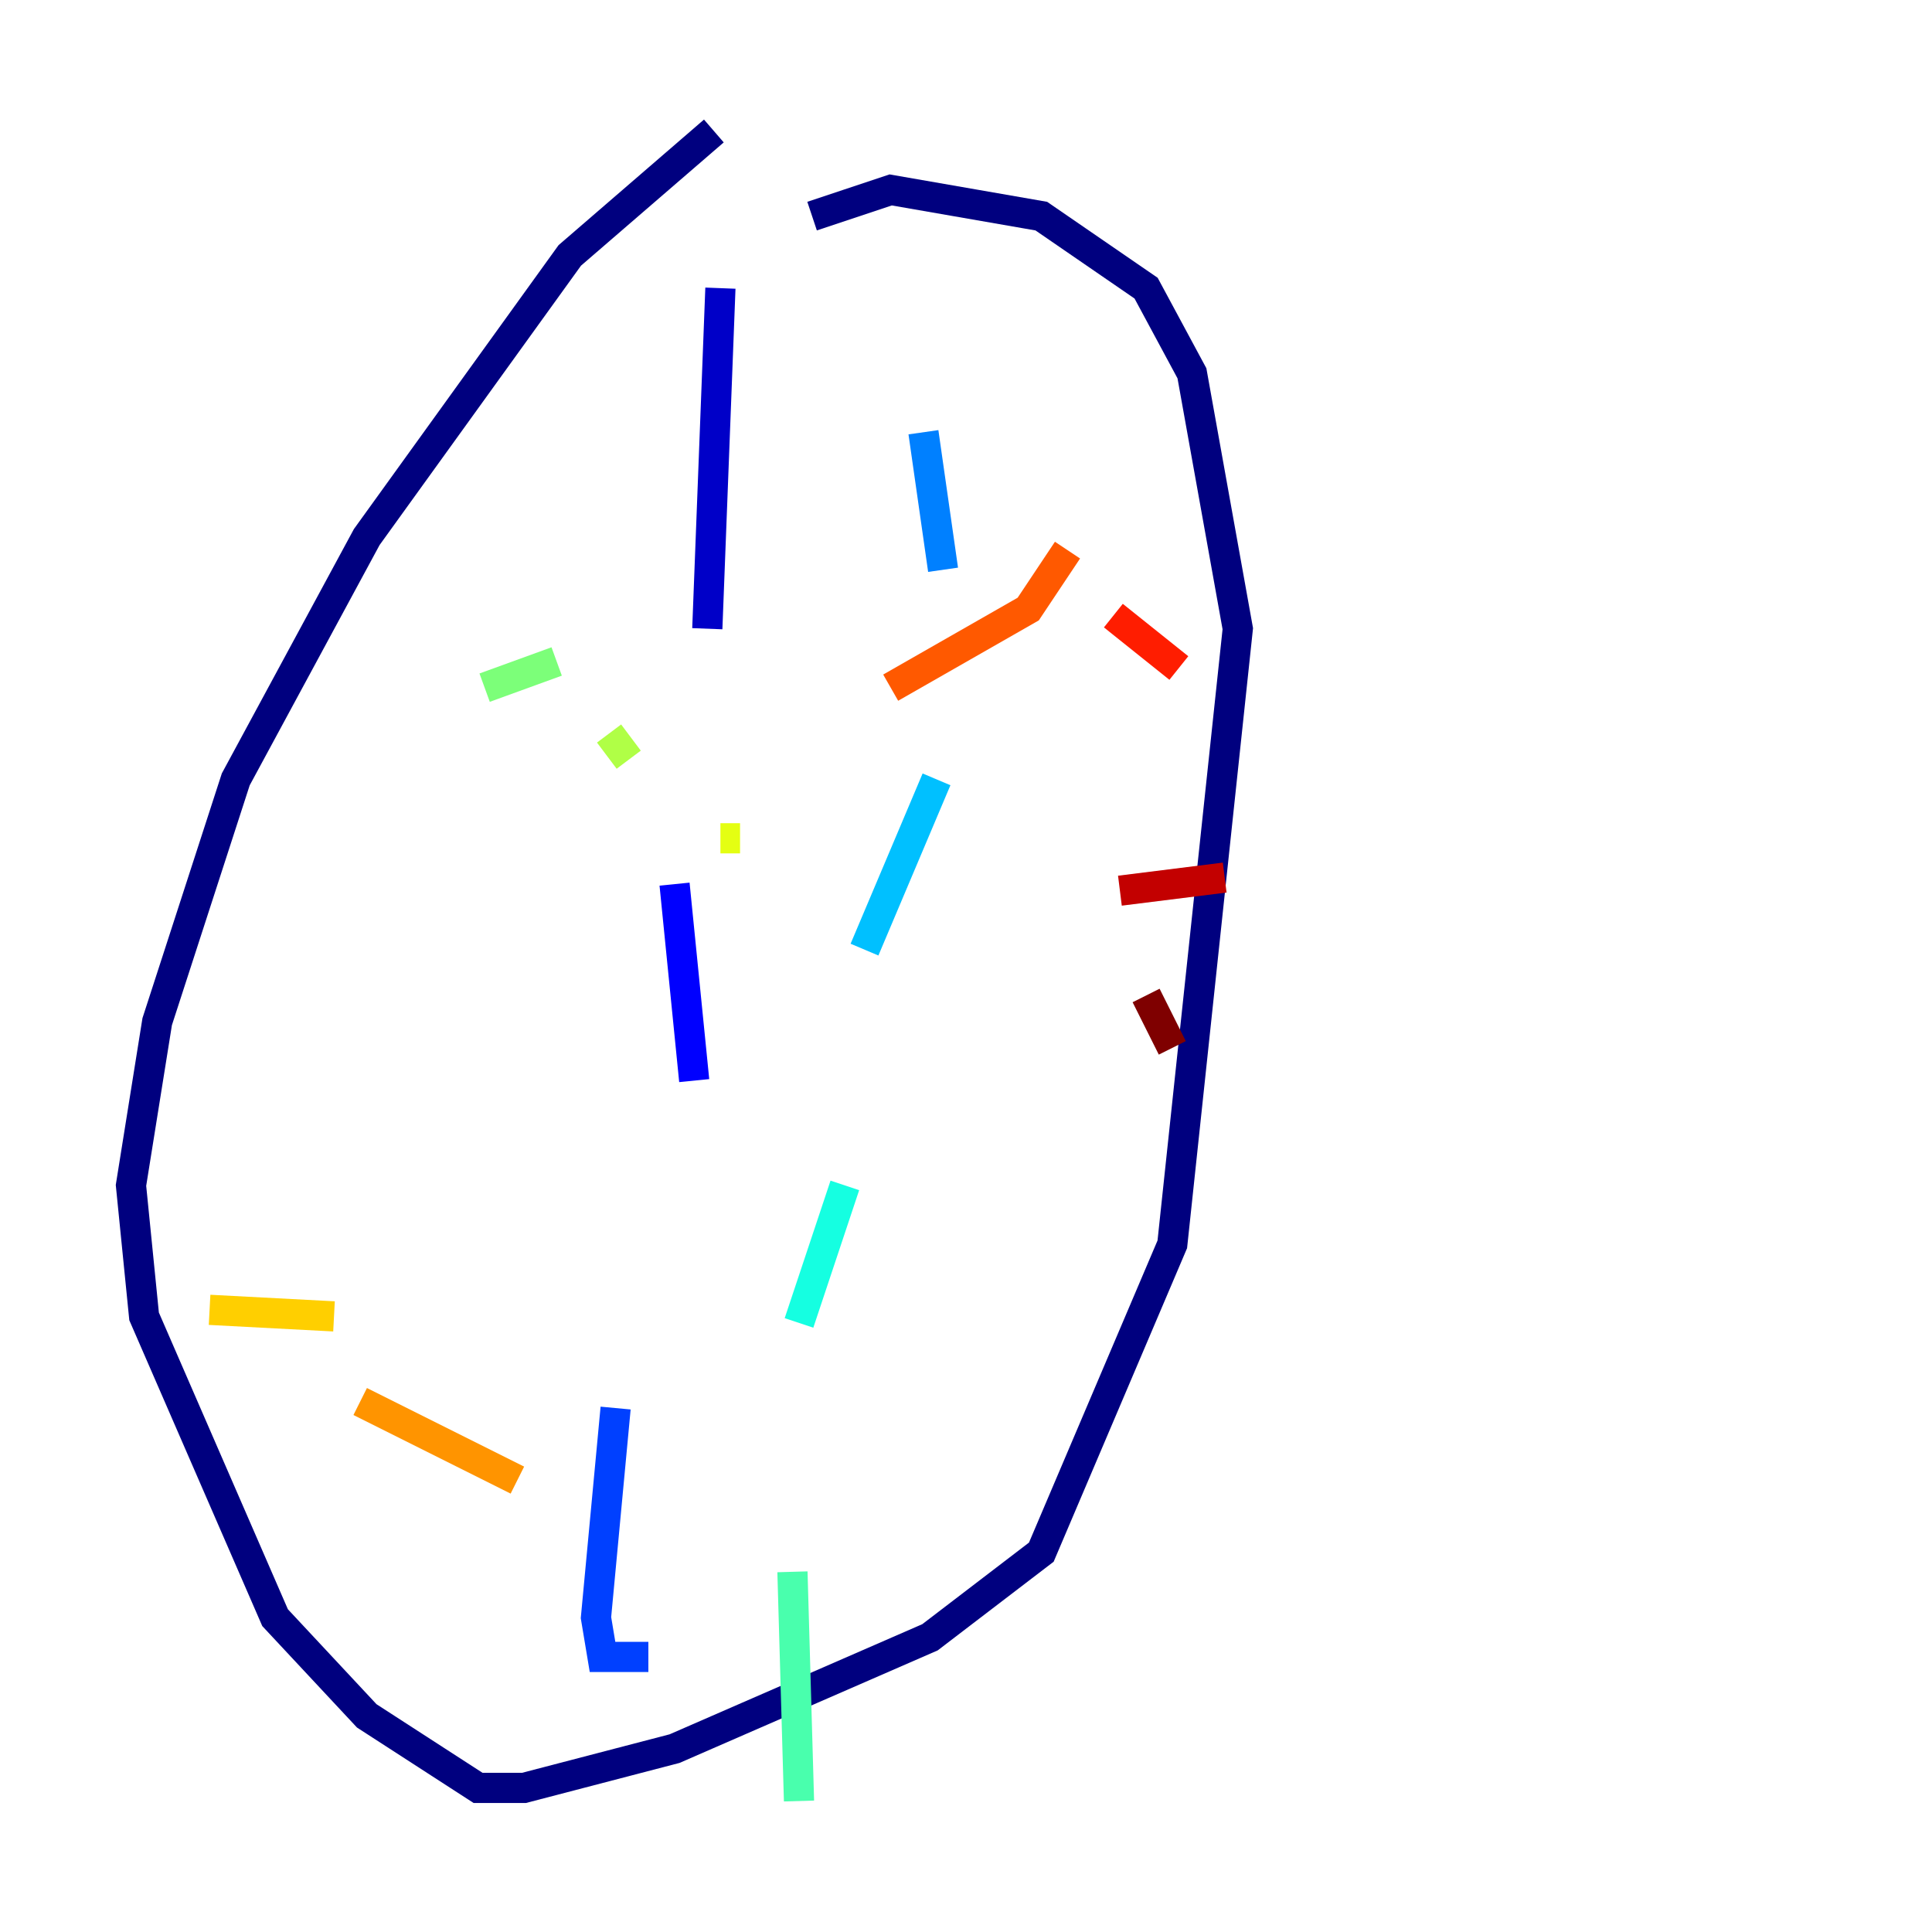 <?xml version="1.0" encoding="utf-8" ?>
<svg baseProfile="tiny" height="128" version="1.2" viewBox="0,0,128,128" width="128" xmlns="http://www.w3.org/2000/svg" xmlns:ev="http://www.w3.org/2001/xml-events" xmlns:xlink="http://www.w3.org/1999/xlink"><defs /><polyline fill="none" points="47.295,8.678 37.749,16.922 24.298,35.58 15.62,51.634 10.414,67.688 8.678,78.536 9.546,87.214 18.224,107.173 24.298,113.681 31.675,118.454 34.712,118.454 44.691,115.851 61.614,108.475 68.99,102.834 77.668,82.441 82.007,41.654 78.969,24.732 75.932,19.091 68.99,14.319 59.01,12.583 53.803,14.319" stroke="#00007f" stroke-width="2" /><polyline fill="none" points="47.729,19.091 46.861,41.654" stroke="#0000c8" stroke-width="2" /><polyline fill="none" points="44.691,58.576 45.993,71.593" stroke="#0000ff" stroke-width="2" /><polyline fill="none" points="40.786,93.288 39.485,107.173 39.919,109.776 42.956,109.776" stroke="#0040ff" stroke-width="2" /><polyline fill="none" points="61.18,28.637 62.481,37.749" stroke="#0080ff" stroke-width="2" /><polyline fill="none" points="62.047,51.634 57.275,62.915" stroke="#00c0ff" stroke-width="2" /><polyline fill="none" points="55.973,78.536 52.936,87.647" stroke="#15ffe1" stroke-width="2" /><polyline fill="none" points="52.502,104.136 52.936,119.322" stroke="#49ffad" stroke-width="2" /><polyline fill="none" points="32.108,45.559 36.881,43.824" stroke="#7cff79" stroke-width="2" /><polyline fill="none" points="40.352,48.597 41.654,50.332" stroke="#b0ff46" stroke-width="2" /><polyline fill="none" points="47.729,55.539 49.031,55.539" stroke="#e4ff12" stroke-width="2" /><polyline fill="none" points="13.885,86.78 22.129,87.214" stroke="#ffcf00" stroke-width="2" /><polyline fill="none" points="23.864,92.854 34.278,98.061" stroke="#ff9400" stroke-width="2" /><polyline fill="none" points="59.01,45.559 68.122,40.352 70.725,36.447" stroke="#ff5900" stroke-width="2" /><polyline fill="none" points="73.763,40.786 78.102,44.258" stroke="#ff1d00" stroke-width="2" /><polyline fill="none" points="74.197,59.01 81.139,58.142" stroke="#c30000" stroke-width="2" /><polyline fill="none" points="75.932,65.953 77.668,69.424" stroke="#7f0000" stroke-width="2" /></svg>